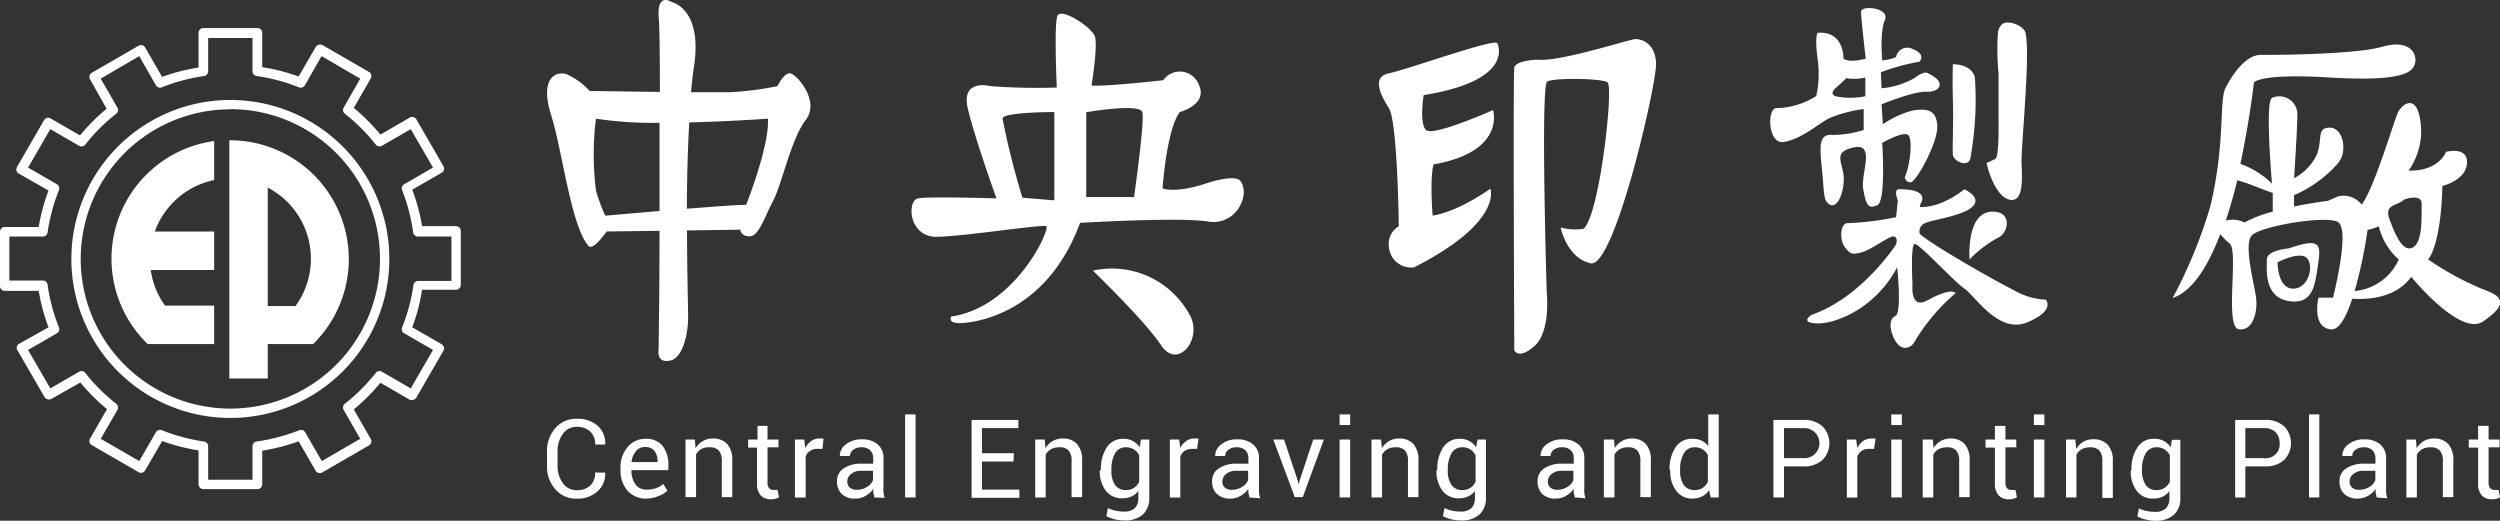 <svg xmlns="http://www.w3.org/2000/svg" viewBox="0 0 267.32 55.68"><rect x="0" y="0" width="267.32" height="55.68" fill="#333333" stroke="none"/><defs><style>.cls-1{fill:#fff;}</style></defs><g id="圖層_2" data-name="圖層 2"><g id="圖層_1-2" data-name="圖層 1"><path class="cls-1" d="M24.63,44.69a17,17,0,1,1,17-17A17,17,0,0,1,24.63,44.69Zm0-33a16,16,0,1,0,16,16A16,16,0,0,0,24.63,11.67Z" transform="translate(0 0)"/><path class="cls-1" d="M27.52,52.3H21.75a.51.51,0,0,1-.52-.51V48.16a21.08,21.08,0,0,1-3.89-1l-1.82,3.14a.51.51,0,0,1-.7.19l-5-2.89a.49.49,0,0,1-.24-.31.48.48,0,0,1,.05-.39l1.81-3.15a21.32,21.32,0,0,1-2.85-2.85L5.45,42.68a.59.59,0,0,1-.39,0,.5.5,0,0,1-.31-.24l-2.89-5a.52.52,0,0,1-.06-.39A.57.57,0,0,1,2,36.78L5.19,35a20.24,20.24,0,0,1-1.05-3.9H.51A.51.51,0,0,1,0,30.56V24.78a.51.51,0,0,1,.51-.51H4.14a20.24,20.24,0,0,1,1.05-3.9L2,18.56a.56.56,0,0,1-.24-.32.54.54,0,0,1,.06-.39l2.89-5a.5.5,0,0,1,.31-.24.49.49,0,0,1,.39.05l3.14,1.82a21.32,21.32,0,0,1,2.85-2.85L9.63,8.48a.49.49,0,0,1-.05-.39.49.49,0,0,1,.24-.31l5-2.89a.51.51,0,0,1,.7.19l1.82,3.14a20.87,20.87,0,0,1,3.89-1V3.55A.52.52,0,0,1,21.75,3h5.77a.52.52,0,0,1,.52.52V7.18a20.87,20.87,0,0,1,3.89,1l1.82-3.14a.49.49,0,0,1,.31-.24.49.49,0,0,1,.39,0l5,2.89a.51.51,0,0,1,.19.7l-1.81,3.15a21.32,21.32,0,0,1,2.85,2.85l3.14-1.82a.49.49,0,0,1,.39-.05.5.5,0,0,1,.31.24l2.89,5a.54.54,0,0,1,.06.39.56.56,0,0,1-.24.32l-3.15,1.81a20.24,20.24,0,0,1,1.05,3.9h3.63a.51.51,0,0,1,.51.51v5.78a.51.51,0,0,1-.51.51H45.13A20.24,20.24,0,0,1,44.08,35l3.15,1.81a.57.57,0,0,1,.24.31.52.52,0,0,1-.06.39l-2.89,5a.5.5,0,0,1-.31.24.59.59,0,0,1-.39,0l-3.14-1.82a21.32,21.32,0,0,1-2.85,2.85l1.81,3.15a.51.51,0,0,1-.19.7l-5,2.89a.51.51,0,0,1-.7-.19l-1.82-3.14a21.08,21.08,0,0,1-3.89,1v3.63A.51.51,0,0,1,27.52,52.3Zm-5.26-1H27V47.72a.52.52,0,0,1,.44-.51A19.88,19.88,0,0,0,32,46a.51.51,0,0,1,.63.22l1.78,3.08,4.11-2.38-1.77-3.08a.51.51,0,0,1,.12-.66,19.87,19.87,0,0,0,3.31-3.3.5.5,0,0,1,.66-.13l3.08,1.78,2.38-4.11-3.08-1.78A.51.51,0,0,1,43,35a19.66,19.66,0,0,0,1.21-4.51.51.51,0,0,1,.51-.45h3.55V25.29H44.69a.5.5,0,0,1-.51-.44A19.66,19.66,0,0,0,43,20.34a.51.51,0,0,1,.22-.64l3.08-1.78-2.38-4.11-3.08,1.78a.51.51,0,0,1-.66-.13,19.5,19.5,0,0,0-3.31-3.3.51.51,0,0,1-.12-.66l1.77-3.09L34.38,6,32.6,9.12a.51.51,0,0,1-.63.22,19.6,19.6,0,0,0-4.52-1.21A.52.52,0,0,1,27,7.62V4.06H22.26V7.62a.52.52,0,0,1-.44.51A19.6,19.6,0,0,0,17.3,9.34a.51.51,0,0,1-.63-.22L14.89,6,10.77,8.41l1.78,3.09a.51.51,0,0,1-.12.66,19.5,19.5,0,0,0-3.31,3.3.51.51,0,0,1-.66.13L5.38,13.81,3,17.92,6.08,19.7a.51.51,0,0,1,.22.64,19.66,19.66,0,0,0-1.21,4.51.5.5,0,0,1-.51.44H1V30H4.58a.51.51,0,0,1,.51.45A19.66,19.66,0,0,0,6.3,35a.51.51,0,0,1-.22.64L3,37.42l2.38,4.11,3.08-1.78a.51.51,0,0,1,.66.13,19.87,19.87,0,0,0,3.31,3.3.51.51,0,0,1,.12.66l-1.78,3.08,4.12,2.38,1.78-3.08A.51.51,0,0,1,17.3,46a19.88,19.88,0,0,0,4.52,1.21.52.52,0,0,1,.44.51Z" transform="translate(0 0)"/><path class="cls-1" d="M22.9,32.68H17.65a8.42,8.42,0,0,1-1.53-3.81H22.9V24.76H16.55a8.62,8.62,0,0,1,6.35-5.51V15.08a12.7,12.7,0,0,0-7.11,21.71H22.9Z" transform="translate(0 0)"/><path class="cls-1" d="M24.63,15h-.11V40.47h4.11V36.79h4.85A12.71,12.71,0,0,0,24.63,15Zm7,17.73h-3V20.06a8.58,8.58,0,0,1,3,12.62Z" transform="translate(0 0)"/><path class="cls-1" d="M84.56,7.86c-.71-.19-1.42,1.35-1.42,1.35a34.68,34.68,0,0,1-5,.65c-.65,0-2.29,0-4.25,0,.09-1,.19-1.91.32-2.76C75.15.87,71.81.22,71.81.22S70.16-.93,70.45,2.05c.07.81.11,3.83.11,7.78l-7.51-.1a7.27,7.27,0,0,0-2.51-1.81c-1.16-.32-2.84.46-1.61,4.38s2.12,11.85,4,14c.5.56,1.93-1.55,1.93-1.55l5.66-.07c0,6.92-.1,12.73-.1,12.73s-.28,1.51,1.31,1.13c1.12-.26,1.85-2.41,1.85-4.68,0-1-.11-4.69-.12-9.22l5.7-.08s0,.71,1,.71,1.61-2.13,2.51-3.8,1.93-6.63,3.48-8.63S85.27,8.05,84.56,7.86ZM64.72,23.06a17.28,17.28,0,0,1-1-2.71,31.52,31.52,0,0,1,0-7.66,40.83,40.83,0,0,0,6.8.44c0,3,0,6.27,0,9.43ZM79.79,21.9c-.83,0-3.49.19-6.34.42,0-3,.08-6.25.25-9.23,4.43-.11,8.41-.4,8.41-.4C82.31,15.52,79.79,21.9,79.79,21.9Z" transform="translate(0 0)"/><path class="cls-1" d="M128.85,19.65c-3.27,1.06-4.54.49-4.54.49s.42-6.24,1.84-8.16c0,0,3-.77,2.06-2.87a2.17,2.17,0,0,0-3.83-.53s-6.32.71-7.67.56c0,0,.71-4.25.36-5.25s-3.62-3.12-4-2.2S113,9.36,113,9.36a65.33,65.33,0,0,1-7.09-.15s-3.2-.85-2.42,2.42,3.06,9.58,3.06,9.58-7.17-.22-8.38,0-1.06,4.18,2.06,4.11,11.14-1.35,11.64-1.13-3.27,8.66-10.15,9.65c0,0-.43.71.85.71s9.23-.71,12.92-10.72c0,0,10.71-.64,13.69-.14s4.62-2.91,3.41-4.4C132.54,19.29,132.11,18.58,128.85,19.65Zm-16.11,1.77-3.41-.28a83.43,83.43,0,0,1-2.13-8.45c-.07-.71,5.54-.71,5.54-.71Zm8.52-.35h-5.11V12s5.74-1,6,0S121.26,21.07,121.26,21.07Z" transform="translate(0 0)"/><path class="cls-1" d="M116.86,28.94s5.53,5.32,7.31,8,4.54-.78,3-3.34A9.44,9.44,0,0,0,116.86,28.94Z" transform="translate(0 0)"/><path class="cls-1" d="M160.11,4.64C160,4,150.63,7.4,148.5,7.84c-1.8.37-.95,2.23,0,3.7s1.07,12.65,1.07,12.65a2.2,2.2,0,0,0-1.06,2.18,2.39,2.39,0,0,0,2.69,2.22c9.58-4.88,8.16-8.41,8.16-8.41-3.83,2.66-6.17,2.87-6.17,2.87-.32-4.36.1-5.47.1-5.47,7.77-1.37,6.36-5.81,6.36-5.81s-6.43,2.87-7.17,2.13-.25-3.73-.25-3.73C162.13,8.58,160.11,4.64,160.11,4.64Z" transform="translate(0 0)"/><path class="cls-1" d="M174.9,4.18c-.63,0-8.16,2.48-10.5,2.2,0,0-2.34.07-2.48.85s0,30.23,0,30.23.49,1.06,2.2-.5,1.27-5.68,1.27-5.68-.68-22.14.05-22.56,5.73-.35,6.44.07S171,23.27,169.3,24.47a6,6,0,0,1-2.42-.14s.64,3.25,3.2,3.82,7.09-19.24,7-21.39S175.54,4.18,174.9,4.18Z" transform="translate(0 0)"/><path class="cls-1" d="M199.28,11.66V13.9a11.32,11.32,0,0,1-3.41.53c-1.38-.11-1.31,1.21-1.06,3.58.28,2.68.11,3.45.85,3.87s1.49-1.06,1.49-2.77c0-1-.52-1.91-.32-2.53.14-.43.8-.73,1.54-.84.56-.08.87.06,1,.34.49.83-.37,2.93-.13,4.2.32,1.71.53,2.07,1.49,1.67s.53-6.67.53-6.67,2.24-1.28,2.77-.85.21,3.23-.35,4.51a.6.6,0,0,0,.62.56c.58,0,2.92-4.25,2.85-6s-1.06-1.91-2.55-1.7a9.92,9.92,0,0,0-3.27,1.49l-.14-2.13s3.41-1.42,4.83-1.35,2.2-1.06.07-2c0,0-.29-.29-1.42.56a8.65,8.65,0,0,1-3.48,1.07l-.07-1.71a21.18,21.18,0,0,1,4.12-1.13s.78-.78-.71-1.35a1.21,1.21,0,0,0-1.78.85,4.49,4.49,0,0,1-1.49.36s-.28-3.05.29-4.33S199,.49,199,1.27s.5,5,.5,5-1.7.5-2.38,0c0,0,.11-3-2.77-2.76,0,0-.32.42,0,2.76a11.21,11.21,0,0,1-.14,4A8.27,8.27,0,0,1,190,11.56c-1.09-.11-1,3.92.74,3.62,2-.34,3.73-2,4.9-2.56A14.54,14.54,0,0,1,199.28,11.66Zm-1.88-3.3a5.4,5.4,0,0,0,2.06-.07v2a7.83,7.83,0,0,1-3.2,0C195.34,9.85,196.69,9.21,197.4,8.36Z" transform="translate(0 0)"/><path class="cls-1" d="M208.82,16.58c.08.61,1.49,1.36,1.85.44a34.91,34.91,0,0,0,.5-8.73c-.36-1.49-2.35-1.42-2.35-1.42s-.07,1.49,0,3.91S208.75,16,208.82,16.58Z" transform="translate(0 0)"/><path class="cls-1" d="M214.86,21.35c1.53.35,1.37-2.19,1.3-3.9s1-11.93.4-14c-.23-.76-1.91-1.35-2.48-.86a1.43,1.43,0,0,0-.44.9,25.46,25.46,0,0,0,.06,4.34c0,1.55,0,3.1,0,4.64,0,.44.08,4.33-.35,4.53l-.93.43C212.66,18.52,213.47,21,214.86,21.35Z" transform="translate(0 0)"/><path class="cls-1" d="M215.28,31c-2.27-1.14-9-5-10-6a.94.94,0,0,1,.42-1.07c.64-.42,4.05-.77,5.18-1.8s-.84-1.89-.84-1.89-2.36,2-4.76,1.89l.07-.33s1.24-1.63-2.42-1.56c0,0-.42.14,0,1.17l-.18,1.81a31.69,31.69,0,0,1-5.05.64c-1-.14-1,1.85-.44,2.56s.71.85,1.77.57,2.91-1.71,3.41-1.71.42.71.21,1-3.76,5.6-8.94,7.38c0,0-1.35.85.57.92s6.24-1.55,8.58-6c0,0,.5,4.61-.14,5.18,0,0-1,.28-.35,2.06s1.77,1.56,2.27.85a20.72,20.72,0,0,1,4.47-5.32s-.32-.71-3.05.78c-1.84,1-1.56-1.71-1.56-1.71s-.22-4.18.21-4.33,4.2,4,5.33,4.76,3.65,4.89,6.72,3.62,2-2.42,2-2.42A7.68,7.68,0,0,1,215.28,31Z" transform="translate(0 0)"/><path class="cls-1" d="M210.6,27.74a12.48,12.48,0,0,1,3-2.3c1.14-.42,1.66-2.82-.54-2.81C210.2,22.63,210.6,27.74,210.6,27.74Z" transform="translate(0 0)"/><path class="cls-1" d="M265.49,30.93a32.13,32.13,0,0,1-5.86-3.19s1.36-1.3,1.53-7.86c0,0,2.52-.58,2.63-2.43s-2.24-1.21-2.24-1.21-.75,2.09-4,2a7.32,7.32,0,0,0,1.27-5.22c-.42-3.09-1.91-1.86-2.34-1.14s-2.48,8-3.95,10h0A2.46,2.46,0,0,0,250,21l-1.07.47s-1.66.21-3.63.61V20.87a13.12,13.12,0,0,0,4.7-3.42c1.06-1.21.57-3.8-.87-3.8s-.78,1.16-1.36,2.8a5.59,5.59,0,0,1-2.47,2.61s.35-5.12.35-6.9a1.92,1.92,0,0,0-2.71-1.69c-.77.39,0,9.17,0,9.17a9.29,9.29,0,0,0-3.38-2.12c1-4.69,1.45-8.7,1.45-8.7s.58-1,8.12-.53c8,.47,8.79-.63,9.08-1.42S258,4.08,254.73,5s-13,.87-13,.87c-1.64,0-3.09,2.21-3.77,3.56s0,6-1.64,12.72a51.45,51.45,0,0,1-4,9.71c2.14-.71,3.81-3.46,5.09-6.83a5.86,5.86,0,0,0,1,1c1,.77-.58,9,1,9.18s2-2,1.83-3.38-1.35-5.62-.48-6.63,7.73-2.16,9.18-1.49-.48,8.12-.48,8.12h-1.55s-.77,3.21,1.35,3.39c.87.07,1.64-1.38,2.26-3.28,1.53.11,4.61,0,6.31-2.34,0,0,5.25,6.46,7.7,4.76S267.94,31.78,265.49,30.93ZM240,23.79a2.92,2.92,0,0,0-2-.21c.47-1.39.87-2.86,1.23-4.3,1.09.27,2.54.93,3.79,1.35v2A13,13,0,0,0,240,23.79Zm11.78,7.33a50.47,50.47,0,0,0,1.38-6.54,5,5,0,0,0,1.2-.39,6.81,6.81,0,0,0,2.13,3.55A5.7,5.7,0,0,1,251.73,31.12ZM258,26.46c-1.07.57-1.87-1.35-2.49-3s.78-1.4,1.56-2.12c0,0,1.89-.72,1.87.48S259.09,25.89,258,26.46Z" transform="translate(0 0)"/><path class="cls-1" d="M244.73,26.56s-2.34.18-2.34,1.18-.35,4,2.31,4.45,2.84-1.78,3.15-3.82C248.21,26.05,248.13,25.39,244.73,26.56Zm.35,4.3c-1.57-.14-1.55-2.81-1.55-2.81s2.62-1.38,3.26-.31S246.65,31,245.08,30.86Z" transform="translate(0 0)"/><path class="cls-1" d="M64.71,50.54v0a2.47,2.47,0,0,1-.82,2,3.13,3.13,0,0,1-2.22.78,2.9,2.9,0,0,1-2.29-1,3.64,3.64,0,0,1-.89-2.52V48.31a3.69,3.69,0,0,1,.89-2.53,2.9,2.9,0,0,1,2.29-1,3.23,3.23,0,0,1,2.24.75,2.46,2.46,0,0,1,.8,2v0H63.64a1.83,1.83,0,0,0-.52-1.38,2,2,0,0,0-1.44-.51,1.78,1.78,0,0,0-1.5.76,3.1,3.1,0,0,0-.56,1.88v1.49a3.14,3.14,0,0,0,.56,1.89,1.77,1.77,0,0,0,1.5.75,1.94,1.94,0,0,0,1.44-.5,1.84,1.84,0,0,0,.52-1.39Z" transform="translate(0 0)"/><path class="cls-1" d="M69.16,53.31a2.61,2.61,0,0,1-2.07-.85,3.28,3.28,0,0,1-.74-2.23V50a3.22,3.22,0,0,1,.77-2.2A2.41,2.41,0,0,1,69,46.92a2.23,2.23,0,0,1,1.85.76,3.21,3.21,0,0,1,.62,2v.59H67.52l0,0a2.59,2.59,0,0,0,.41,1.51,1.43,1.43,0,0,0,1.25.57,2.76,2.76,0,0,0,1-.16,2.29,2.29,0,0,0,.74-.45l.44.73a2.48,2.48,0,0,1-.87.54A3.42,3.42,0,0,1,69.16,53.31ZM69,47.8a1.2,1.2,0,0,0-1,.45,2.06,2.06,0,0,0-.47,1.16v0h2.78v-.09A1.79,1.79,0,0,0,70,48.24,1.18,1.18,0,0,0,69,47.8Z" transform="translate(0 0)"/><path class="cls-1" d="M74.3,47l.08.92a2.24,2.24,0,0,1,.77-.76,2.06,2.06,0,0,1,1.06-.27,2,2,0,0,1,1.54.58,2.54,2.54,0,0,1,.55,1.8v3.89H77.18V49.32a1.68,1.68,0,0,0-.32-1.15,1.31,1.31,0,0,0-1-.34A1.84,1.84,0,0,0,75,48a1.54,1.54,0,0,0-.57.59v4.57H73.3V47Z" transform="translate(0 0)"/><path class="cls-1" d="M82.07,45.54V47h1.17v.83H82.07V51.6a.84.84,0,0,0,.18.61.65.65,0,0,0,.48.18l.21,0,.2,0,.16.77a1.16,1.16,0,0,1-.37.17,2.12,2.12,0,0,1-.49.06,1.49,1.49,0,0,1-1.09-.41,1.81,1.81,0,0,1-.4-1.3V47.86H80V47h1V45.54Z" transform="translate(0 0)"/><path class="cls-1" d="M87.94,48l-.58,0a1.25,1.25,0,0,0-1.21.8v4.4H85V47h1l.1.9a2.18,2.18,0,0,1,.65-.75,1.5,1.5,0,0,1,.89-.26.86.86,0,0,1,.23,0l.19,0Z" transform="translate(0 0)"/><path class="cls-1" d="M93.48,53.19c0-.19-.07-.35-.09-.49s0-.29,0-.43a2.67,2.67,0,0,1-.82.74,2,2,0,0,1-1.08.3A2,2,0,0,1,90,52.82a1.84,1.84,0,0,1-.5-1.36,1.6,1.6,0,0,1,.71-1.38,3.38,3.38,0,0,1,1.94-.5h1.22V49a1.15,1.15,0,0,0-.33-.86,1.29,1.29,0,0,0-.93-.31,1.39,1.39,0,0,0-.89.27.82.82,0,0,0-.33.66H89.8v0a1.53,1.53,0,0,1,.63-1.23,2.62,2.62,0,0,1,1.73-.55,2.53,2.53,0,0,1,1.69.53A1.88,1.88,0,0,1,94.47,49v3a4.49,4.49,0,0,0,0,.64,3.19,3.19,0,0,0,.12.6Zm-1.87-.82a2,2,0,0,0,1.1-.31,1.49,1.49,0,0,0,.64-.72v-1H92.09a1.61,1.61,0,0,0-1.08.34,1,1,0,0,0-.41.8.84.84,0,0,0,.26.65A1.06,1.06,0,0,0,91.61,52.37Z" transform="translate(0 0)"/><path class="cls-1" d="M97.9,53.19H96.78V44.31H97.9Z" transform="translate(0 0)"/><path class="cls-1" d="M108.37,49.35H105v3h4v.88h-5.11V44.9h5v.88H105v2.68h3.41Z" transform="translate(0 0)"/><path class="cls-1" d="M111.71,47l.08.92a2.15,2.15,0,0,1,.77-.76,2.06,2.06,0,0,1,1.06-.27,2,2,0,0,1,1.54.58,2.58,2.58,0,0,1,.55,1.8v3.89h-1.13V49.32a1.63,1.63,0,0,0-.32-1.15,1.27,1.27,0,0,0-1-.34,1.82,1.82,0,0,0-.88.2,1.54,1.54,0,0,0-.57.59v4.57h-1.12V47Z" transform="translate(0 0)"/><path class="cls-1" d="M117.72,50.22a4.1,4.1,0,0,1,.63-2.39,2.05,2.05,0,0,1,1.78-.91,2.14,2.14,0,0,1,1,.23,2.18,2.18,0,0,1,.74.68L122,47h.89v6.2a2.35,2.35,0,0,1-.68,1.81,2.82,2.82,0,0,1-2,.64,4.2,4.2,0,0,1-1-.12,3.59,3.59,0,0,1-.91-.34l.17-.87a3.1,3.1,0,0,0,.78.28,4.09,4.09,0,0,0,.91.1,1.63,1.63,0,0,0,1.19-.37,1.54,1.54,0,0,0,.37-1.13v-.7a2,2,0,0,1-.72.58,2.3,2.3,0,0,1-1,.2,2.11,2.11,0,0,1-1.77-.82,3.41,3.41,0,0,1-.63-2.15Zm1.12.12a2.69,2.69,0,0,0,.38,1.5,1.35,1.35,0,0,0,1.18.56,1.52,1.52,0,0,0,.85-.23,1.71,1.71,0,0,0,.56-.65V48.68a1.68,1.68,0,0,0-.56-.62,1.43,1.43,0,0,0-.84-.23,1.29,1.29,0,0,0-1.19.66,3.52,3.52,0,0,0-.38,1.73Z" transform="translate(0 0)"/><path class="cls-1" d="M128,48l-.57,0a1.28,1.28,0,0,0-.75.21,1.33,1.33,0,0,0-.47.59v4.4h-1.12V47h1l.11.9a2.08,2.08,0,0,1,.65-.75,1.47,1.47,0,0,1,.88-.26,1,1,0,0,1,.24,0l.19,0Z" transform="translate(0 0)"/><path class="cls-1" d="M133.58,53.19c0-.19-.07-.35-.09-.49a3.11,3.11,0,0,1,0-.43,2.67,2.67,0,0,1-.82.74,2.11,2.11,0,0,1-1.09.3,2,2,0,0,1-1.46-.49,1.8,1.8,0,0,1-.51-1.36,1.58,1.58,0,0,1,.72-1.38,3.36,3.36,0,0,1,1.94-.5h1.22V49a1.15,1.15,0,0,0-.33-.86,1.32,1.32,0,0,0-.94-.31,1.36,1.36,0,0,0-.88.27.83.83,0,0,0-.34.66h-1.06v0a1.48,1.48,0,0,1,.63-1.23,2.59,2.59,0,0,1,1.72-.55,2.52,2.52,0,0,1,1.69.53,1.85,1.85,0,0,1,.64,1.53v3c0,.22,0,.43,0,.64a4.29,4.29,0,0,0,.13.6Zm-1.86-.82a2,2,0,0,0,1.1-.31,1.49,1.49,0,0,0,.64-.72v-1H132.2a1.64,1.64,0,0,0-1.09.34,1,1,0,0,0-.4.8.84.84,0,0,0,.25.65A1.08,1.08,0,0,0,131.72,52.37Z" transform="translate(0 0)"/><path class="cls-1" d="M138.76,51.37l.1.44h0l.11-.44L140.42,47h1.14l-2.26,6.16h-.85L136.15,47h1.15Z" transform="translate(0 0)"/><path class="cls-1" d="M144.37,45.45h-1.13V44.31h1.13Zm0,7.74h-1.13V47h1.13Z" transform="translate(0 0)"/><path class="cls-1" d="M147.68,47l.08.92a2.15,2.15,0,0,1,.77-.76,2.05,2.05,0,0,1,1.05-.27,2,2,0,0,1,1.55.58,2.58,2.58,0,0,1,.54,1.8v3.89h-1.12V49.32a1.63,1.63,0,0,0-.32-1.15,1.27,1.27,0,0,0-1-.34,1.82,1.82,0,0,0-.88.2,1.54,1.54,0,0,0-.57.59v4.57h-1.13V47Z" transform="translate(0 0)"/><path class="cls-1" d="M153.69,50.22a4.1,4.1,0,0,1,.63-2.39,2.05,2.05,0,0,1,1.78-.91,2.14,2.14,0,0,1,1,.23,2.18,2.18,0,0,1,.74.68L158,47h.89v6.2a2.32,2.32,0,0,1-.69,1.81,2.79,2.79,0,0,1-2,.64,4.2,4.2,0,0,1-1-.12,3.59,3.59,0,0,1-.91-.34l.17-.87a3.1,3.1,0,0,0,.78.28,4.09,4.09,0,0,0,.91.1,1.63,1.63,0,0,0,1.19-.37,1.54,1.54,0,0,0,.37-1.13v-.7a2,2,0,0,1-.72.58,2.32,2.32,0,0,1-1,.2,2.1,2.1,0,0,1-1.76-.82,3.41,3.41,0,0,1-.63-2.15Zm1.12.12a2.69,2.69,0,0,0,.38,1.5,1.33,1.33,0,0,0,1.18.56,1.52,1.52,0,0,0,.85-.23,1.71,1.71,0,0,0,.56-.65V48.68a1.68,1.68,0,0,0-.56-.62,1.43,1.43,0,0,0-.84-.23,1.28,1.28,0,0,0-1.19.66,3.52,3.52,0,0,0-.38,1.73Z" transform="translate(0 0)"/><path class="cls-1" d="M168.37,53.19c0-.19-.07-.35-.09-.49a3.13,3.13,0,0,1,0-.43,2.67,2.67,0,0,1-.82.74,2,2,0,0,1-1.08.3,2,2,0,0,1-1.47-.49,1.84,1.84,0,0,1-.5-1.36,1.6,1.6,0,0,1,.71-1.38,3.38,3.38,0,0,1,1.94-.5h1.22V49a1.15,1.15,0,0,0-.33-.86,1.29,1.29,0,0,0-.93-.31,1.39,1.39,0,0,0-.89.27.82.82,0,0,0-.33.66h-1.07v0a1.5,1.5,0,0,1,.63-1.23,2.62,2.62,0,0,1,1.73-.55,2.49,2.49,0,0,1,1.68.53,1.85,1.85,0,0,1,.64,1.53v3a4.49,4.49,0,0,0,0,.64,3.19,3.19,0,0,0,.12.6Zm-1.87-.82a2,2,0,0,0,1.1-.31,1.49,1.49,0,0,0,.64-.72v-1H167a1.61,1.61,0,0,0-1.08.34,1,1,0,0,0-.41.8.84.84,0,0,0,.26.65A1.06,1.06,0,0,0,166.5,52.37Z" transform="translate(0 0)"/><path class="cls-1" d="M172.58,47l.08.92a2.15,2.15,0,0,1,.77-.76,2.05,2.05,0,0,1,1-.27,2,2,0,0,1,1.55.58,2.58,2.58,0,0,1,.54,1.8v3.89h-1.12V49.32a1.63,1.63,0,0,0-.32-1.15,1.27,1.27,0,0,0-1-.34,1.82,1.82,0,0,0-.88.2,1.54,1.54,0,0,0-.57.59v4.57h-1.13V47Z" transform="translate(0 0)"/><path class="cls-1" d="M178.53,50.22a4.1,4.1,0,0,1,.63-2.39,2.05,2.05,0,0,1,1.78-.91,2.25,2.25,0,0,1,1,.19,2,2,0,0,1,.72.59V44.31h1.12v8.88h-.86l-.17-.78a1.92,1.92,0,0,1-.75.67,2.23,2.23,0,0,1-1,.23,2.09,2.09,0,0,1-1.76-.82,3.36,3.36,0,0,1-.64-2.15Zm1.12.12a2.64,2.64,0,0,0,.38,1.5,1.35,1.35,0,0,0,1.19.56,1.51,1.51,0,0,0,.84-.23,1.68,1.68,0,0,0,.56-.64V48.66a1.74,1.74,0,0,0-.56-.61,1.49,1.49,0,0,0-.83-.22,1.27,1.27,0,0,0-1.19.66,3.41,3.41,0,0,0-.39,1.73Z" transform="translate(0 0)"/><path class="cls-1" d="M190.76,49.87v3.32h-1.13V44.9h3.18a2.94,2.94,0,0,1,2.06.68,2.57,2.57,0,0,1,0,3.61,2.94,2.94,0,0,1-2.06.68Zm0-.88h2.05a1.6,1.6,0,0,0,1.25-.45,1.61,1.61,0,0,0-1.25-2.76h-2.05Z" transform="translate(0 0)"/><path class="cls-1" d="M200.39,48l-.57,0a1.28,1.28,0,0,0-.75.21,1.33,1.33,0,0,0-.47.59v4.4h-1.12V47h1l.11.9a2.16,2.16,0,0,1,.64-.75,1.5,1.5,0,0,1,.89-.26,1,1,0,0,1,.24,0l.19,0Z" transform="translate(0 0)"/><path class="cls-1" d="M203.36,45.45h-1.13V44.31h1.13Zm0,7.74h-1.13V47h1.13Z" transform="translate(0 0)"/><path class="cls-1" d="M206.67,47l.08.92a2.15,2.15,0,0,1,.77-.76,2.05,2.05,0,0,1,1-.27,2,2,0,0,1,1.55.58,2.58,2.58,0,0,1,.54,1.8v3.89h-1.12V49.32a1.63,1.63,0,0,0-.32-1.15,1.27,1.27,0,0,0-1-.34,1.82,1.82,0,0,0-.88.2,1.54,1.54,0,0,0-.57.59v4.57h-1.13V47Z" transform="translate(0 0)"/><path class="cls-1" d="M214.44,45.54V47h1.16v.83h-1.16V51.6a.84.84,0,0,0,.18.61.63.63,0,0,0,.47.18l.22,0,.2,0,.15.77a1.07,1.07,0,0,1-.37.17,2,2,0,0,1-.48.06,1.47,1.47,0,0,1-1.09-.41,1.81,1.81,0,0,1-.41-1.3V47.86h-1V47h1V45.54Z" transform="translate(0 0)"/><path class="cls-1" d="M218.6,45.45h-1.12V44.31h1.12Zm0,7.74h-1.12V47h1.12Z" transform="translate(0 0)"/><path class="cls-1" d="M221.91,47,222,48a2.24,2.24,0,0,1,.77-.76,2.06,2.06,0,0,1,1.06-.27,2,2,0,0,1,1.54.58,2.54,2.54,0,0,1,.55,1.8v3.89h-1.12V49.32a1.68,1.68,0,0,0-.32-1.15,1.31,1.31,0,0,0-1-.34,1.84,1.84,0,0,0-.88.2,1.54,1.54,0,0,0-.57.59v4.57h-1.12V47Z" transform="translate(0 0)"/><path class="cls-1" d="M227.92,50.22a4,4,0,0,1,.64-2.39,2,2,0,0,1,1.77-.91,2,2,0,0,1,1.78.91l.13-.8h.9v6.2a2.32,2.32,0,0,1-.69,1.81,2.8,2.8,0,0,1-2,.64,4.34,4.34,0,0,1-1-.12,3.91,3.91,0,0,1-.91-.34l.17-.87a3,3,0,0,0,.79.28,3.94,3.94,0,0,0,.9.1,1.62,1.62,0,0,0,1.19-.37,1.54,1.54,0,0,0,.38-1.13v-.7a2.13,2.13,0,0,1-.73.58,2.27,2.27,0,0,1-1,.2,2.09,2.09,0,0,1-1.76-.82,3.36,3.36,0,0,1-.64-2.15Zm1.12.12a2.61,2.61,0,0,0,.39,1.5,1.32,1.32,0,0,0,1.17.56,1.52,1.52,0,0,0,.85-.23,1.73,1.73,0,0,0,.57-.65V48.68a1.8,1.8,0,0,0-.57-.62,1.42,1.42,0,0,0-.83-.23,1.27,1.27,0,0,0-1.19.66,3.41,3.41,0,0,0-.39,1.73Z" transform="translate(0 0)"/><path class="cls-1" d="M240.09,49.87v3.32H239V44.9h3.17a2.92,2.92,0,0,1,2.06.68,2.57,2.57,0,0,1,0,3.61,2.92,2.92,0,0,1-2.06.68Zm0-.88h2a1.49,1.49,0,0,0,1.67-1.6,1.69,1.69,0,0,0-.41-1.15,1.65,1.65,0,0,0-1.26-.46h-2Z" transform="translate(0 0)"/><path class="cls-1" d="M248,53.19H246.9V44.31H248Z" transform="translate(0 0)"/><path class="cls-1" d="M254.12,53.19c0-.19-.07-.35-.09-.49s0-.29,0-.43a2.63,2.63,0,0,1-.81.74,2.11,2.11,0,0,1-1.09.3,2,2,0,0,1-1.46-.49,1.8,1.8,0,0,1-.51-1.36,1.58,1.58,0,0,1,.72-1.38,3.34,3.34,0,0,1,1.94-.5H254V49a1.15,1.15,0,0,0-.33-.86,1.29,1.29,0,0,0-.93-.31,1.36,1.36,0,0,0-.88.27.81.81,0,0,0-.34.66h-1.06v0a1.49,1.49,0,0,1,.62-1.23,2.64,2.64,0,0,1,1.73-.55,2.53,2.53,0,0,1,1.69.53,1.88,1.88,0,0,1,.64,1.53v3c0,.22,0,.43,0,.64a3.22,3.22,0,0,0,.13.6Zm-1.86-.82a2,2,0,0,0,1.1-.31,1.47,1.47,0,0,0,.63-.72v-1h-1.25a1.62,1.62,0,0,0-1.09.34,1,1,0,0,0-.41.8.84.84,0,0,0,.26.65A1.07,1.07,0,0,0,252.26,52.37Z" transform="translate(0 0)"/><path class="cls-1" d="M258.33,47l.08.92a2.24,2.24,0,0,1,.77-.76,2.06,2.06,0,0,1,1.06-.27,2,2,0,0,1,1.54.58,2.54,2.54,0,0,1,.55,1.8v3.89h-1.12V49.32a1.63,1.63,0,0,0-.33-1.15,1.27,1.27,0,0,0-1-.34,1.84,1.84,0,0,0-.88.2,1.54,1.54,0,0,0-.57.59v4.57h-1.12V47Z" transform="translate(0 0)"/><path class="cls-1" d="M266.1,45.54V47h1.17v.83H266.1V51.6a.84.84,0,0,0,.18.61.65.65,0,0,0,.48.18l.21,0,.2,0,.15.77a1,1,0,0,1-.37.17,2,2,0,0,1-.48.06,1.49,1.49,0,0,1-1.09-.41,1.81,1.81,0,0,1-.4-1.3V47.86h-1V47h1V45.54Z" transform="translate(0 0)"/></g></g></svg>